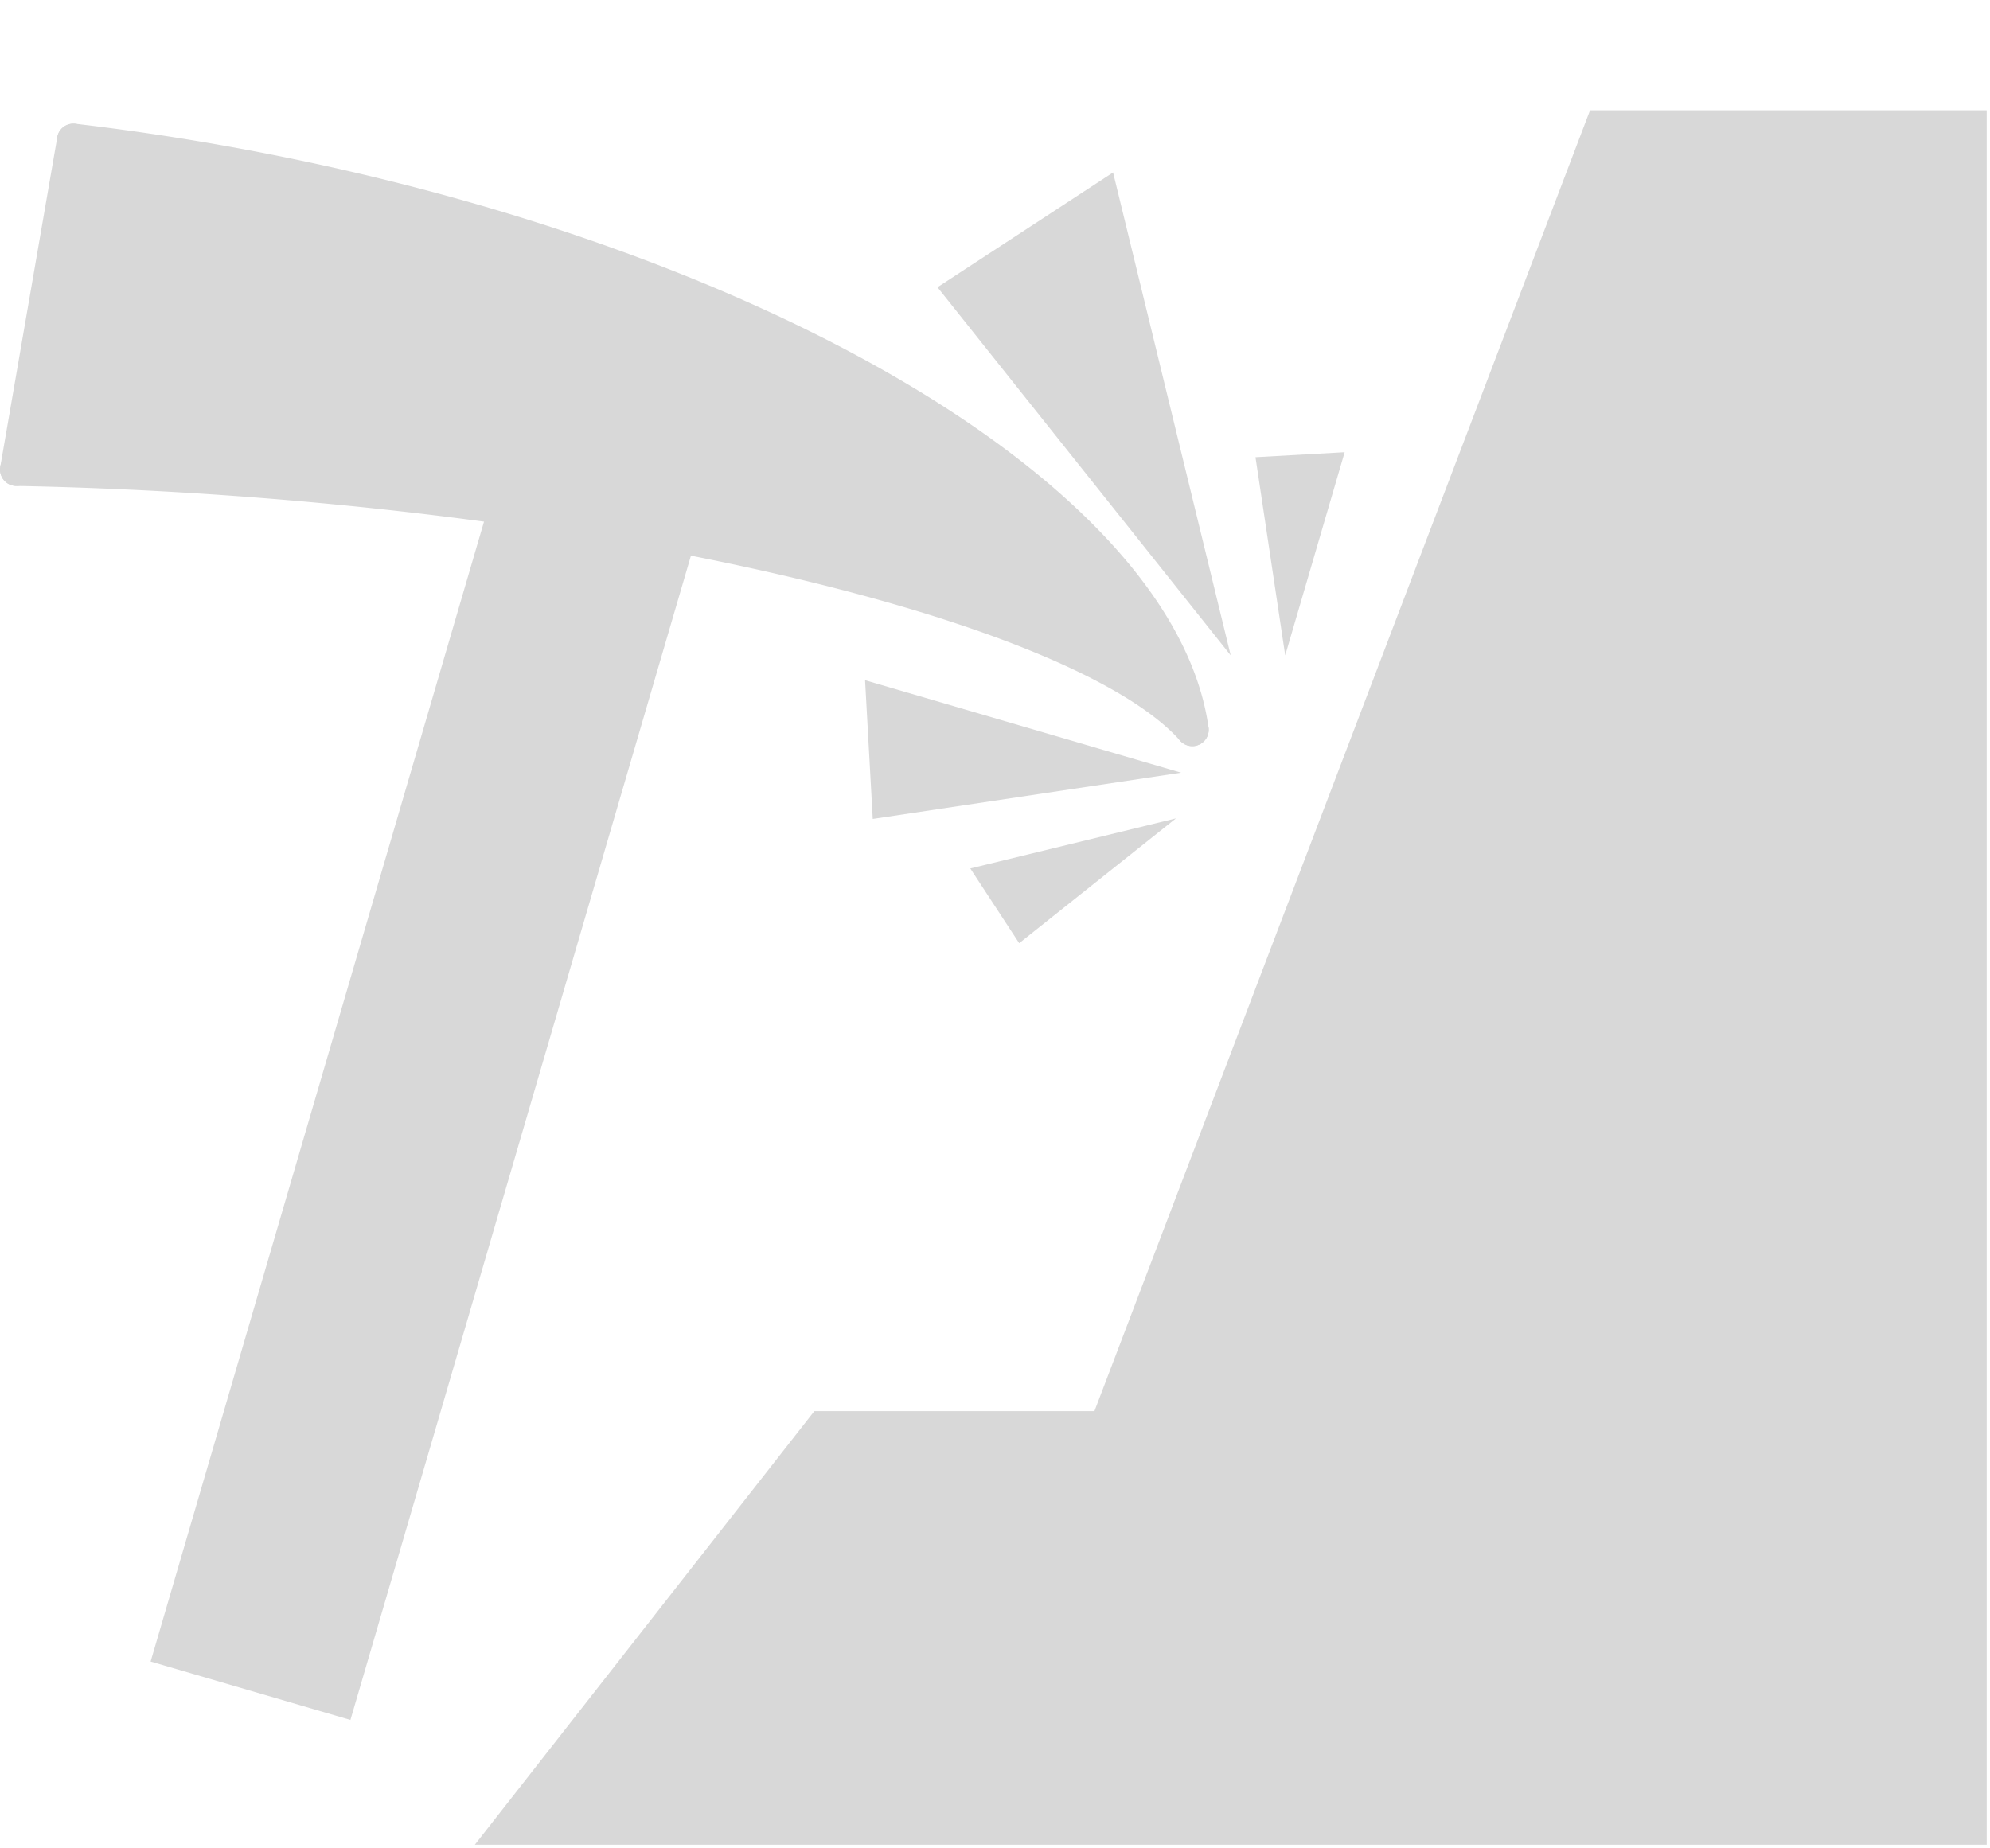 <?xml version="1.0" encoding="UTF-8" standalone="no"?>
<!DOCTYPE svg PUBLIC "-//W3C//DTD SVG 1.1//EN" "http://www.w3.org/Graphics/SVG/1.1/DTD/svg11.dtd">
<!-- 由 Microsoft Visio, SVG Export 生成 绘图1.svg 页-1 -->
<svg xmlns="http://www.w3.org/2000/svg" xmlns:xlink="http://www.w3.org/1999/xlink" xmlns:ev="http://www.w3.org/2001/xml-events"
		xmlns:v="http://schemas.microsoft.com/visio/2003/SVGExtensions/" width="3.161in" height="2.936in"
		viewBox="0 0 227.623 211.415" xml:space="preserve" color-interpolation-filters="sRGB" class="st3">
	<v:documentProperties v:langID="2052" v:metric="true" v:viewMarkup="false"/>

	<style type="text/css">
	<![CDATA[
		.st1 {fill:#d8d8d8;stroke:none;stroke-linecap:round;stroke-linejoin:round;stroke-width:0.75}
		.st2 {stroke:#d8d8d8;stroke-linecap:round;stroke-linejoin:round;stroke-width:3.75}
		.st3 {fill:none;fill-rule:evenodd;font-size:12px;overflow:visible;stroke-linecap:square;stroke-miterlimit:3}
	]]>
	</style>

	<g v:mID="0" v:index="1" v:groupContext="foregroundPage">
		<title>页-1</title>
		<v:pageProperties v:drawingScale="0.0393701" v:pageScale="0.0393701" v:drawingUnits="24" v:shadowOffsetX="8.50394"
				v:shadowOffsetY="-8.50394"/>
		<g id="shape4-1" v:mID="4" v:groupContext="shape" transform="translate(54.316,-0.375)">
			<title>工作表.4</title>
			<path d="M0 211.41 L38.83 161.81 L70.87 161.81 L127.56 12.99 L172.93 12.99 L172.93 211.41 L0 211.41 Z" class="st1"/>
		</g>
		<g id="shape5-3" v:mID="5" v:groupContext="shape" transform="translate(143.607,-136.438)">
			<title>工作表.5</title>
			<path d="M0 188.74 L10.2 188.17 L3.4 211.41 L0 188.74 Z" class="st1"/>
		</g>
		<g id="shape6-5" v:mID="6" v:groupContext="shape" transform="translate(28.148,-104.12) rotate(-30)">
			<title>工作表.6</title>
			<path d="M0 158.17 L23.96 156.84 L7.99 211.41 L0 158.17 Z" class="st1"/>
		</g>
		<g id="shape7-7" v:mID="7" v:groupContext="shape" transform="translate(-46.874,202.271) rotate(-120)">
			<title>工作表.7</title>
			<path d="M0 188.74 L10.2 188.17 L3.4 211.41 L0 188.74 Z" class="st1"/>
		</g>
		<g id="shape8-9" v:mID="8" v:groupContext="shape" transform="translate(-76.311,93.686) rotate(-90)">
			<title>工作表.8</title>
			<path d="M0 176.14 L15.87 175.26 L5.29 211.41 L0 176.14 Z" class="st1"/>
		</g>
		<g id="shape18-11" v:mID="18" v:groupContext="shape" transform="translate(76.566,-12.836) rotate(16.3)">
			<title>工作表.18</title>
			<rect x="0" y="70.816" width="23.811" height="140.598" class="st1"/>
		</g>
		<g id="group25-13" transform="translate(1.875,-127.934)" v:mID="25" v:groupContext="group">
			<title>工作表.25</title>
			<g id="shape22-14" v:mID="22" v:groupContext="shape" transform="translate(44.361,382.421) rotate(-152.205)">
				<title>工作表.22</title>
				<path d="M-0 193.31 A122.29 51.711 -17.8 0 0 144.68 193.31" class="st2"/>
			</g>
			<g id="shape23-17" v:mID="23" v:groupContext="shape" transform="translate(90.774,409.033) rotate(-167.522)">
				<title>工作表.23</title>
				<path d="M-0 202.4 A112.968 26.543 -8.16 0 0 137.76 202.4" class="st2"/>
			</g>
			<g id="shape24-20" v:mID="24" v:groupContext="shape" transform="translate(214.842,179.976) rotate(99.811)">
				<title>工作表.24</title>
				<path d="M0 211.41 L38.26 211.41" class="st2"/>
			</g>
		</g>
		<g id="shape28-23" v:mID="28" v:groupContext="shape" transform="translate(1.875,-131.758)">
			<title>工作表.28</title>
			<path d="M133.67 211.41 L123.52 194.85 L109.48 182.82 L70.81 163.09 L32.08 151.95 L6.52 147.77 L0 185.48 L71.72 191.83
						 L117.37 204.73 L133.67 211.41 Z" class="st1"/>
		</g>
	</g>
</svg>
